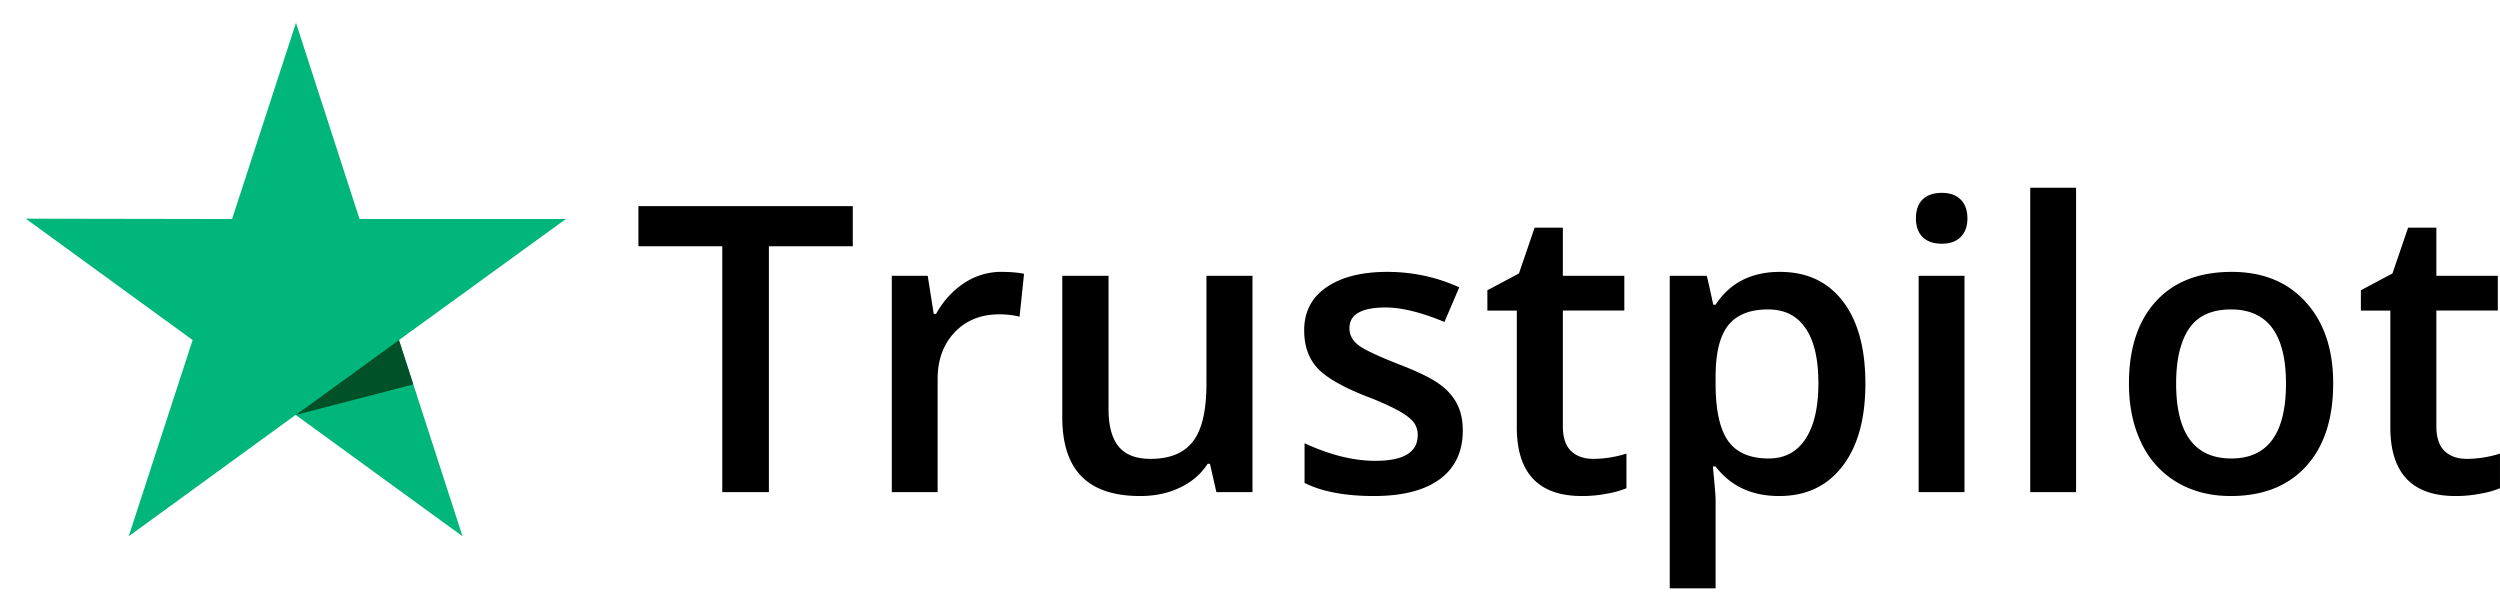 <svg width="97" height="23" fill="none" xmlns="http://www.w3.org/2000/svg"><path d="M29.834 19.095h-1.81v-9.54H24.77V7.999h8.318v1.556h-3.255v9.54zm9.014-8.546c.358 0 .653.025.885.076l-.174 1.662a3.354 3.354 0 00-.787-.091c-.711 0-1.289.233-1.733.698-.439.466-.659 1.07-.659 1.814v4.387h-1.778V10.7h1.393l.234 1.48h.09c.278-.501.64-.898 1.083-1.192a2.6 2.6 0 011.446-.44zm8.348 8.546l-.25-1.1h-.09c-.248.389-.6.695-1.06.917-.454.223-.974.334-1.56.334-1.013 0-1.77-.253-2.27-.759-.5-.505-.75-1.272-.75-2.3v-5.486h1.795v5.176c0 .642.13 1.126.393 1.45.263.318.674.477 1.234.477.747 0 1.294-.222 1.642-.667.354-.45.53-1.202.53-2.255v-4.181h1.786v8.394h-1.4zm9.56-2.391c0 .82-.298 1.45-.894 1.89-.595.435-1.448.652-2.558.652-1.115 0-2.01-.17-2.687-.508v-1.54c.984.455 1.9.682 2.748.682 1.095 0 1.642-.331 1.642-.994a.79.79 0 00-.181-.531c-.122-.142-.32-.288-.598-.44a10.277 10.277 0 00-1.158-.516c-.964-.375-1.618-.75-1.96-1.124-.339-.374-.508-.86-.508-1.457 0-.718.288-1.275.863-1.67.58-.4 1.367-.599 2.361-.599.984 0 1.915.2 2.793.6l-.575 1.343c-.903-.375-1.662-.562-2.278-.562-.939 0-1.408.268-1.408.805 0 .263.121.486.363.668.248.182.783.432 1.605.751.691.268 1.193.514 1.506.736.313.223.545.48.697.774.15.289.227.635.227 1.04zm5.048 1.1c.434 0 .868-.068 1.302-.204v1.343a3.46 3.46 0 01-.765.212 4.931 4.931 0 01-.96.091c-1.686 0-2.529-.89-2.529-2.671v-4.523H57.71v-.79l1.226-.652.606-1.776h1.097V10.7h2.385v1.35h-2.385v4.494c0 .43.106.748.318.956.217.202.5.303.848.303zm7.228 1.442c-1.06 0-1.882-.382-2.467-1.146h-.106c.07.709.106 1.139.106 1.29v3.438h-1.779V10.701h1.438c.04.157.124.531.25 1.123h.09c.556-.85 1.388-1.275 2.498-1.275 1.045 0 1.857.38 2.438 1.138.585.76.877 1.824.877 3.196 0 1.37-.297 2.44-.893 3.21-.59.769-1.407 1.153-2.452 1.153zm-.431-7.24c-.707 0-1.224.208-1.552.623-.323.414-.484 1.077-.484 1.988v.265c0 1.023.161 1.764.484 2.224.323.455.85.683 1.582.683.615 0 1.09-.253 1.423-.759.333-.506.5-1.227.5-2.163 0-.94-.167-1.652-.5-2.132-.328-.486-.813-.729-1.453-.729zm7.621 7.089h-1.778V10.7h1.778v8.394zM74.338 8.477c0-.319.086-.564.257-.736.177-.172.427-.258.75-.258.312 0 .555.086.726.258.177.172.265.417.265.736 0 .304-.088.544-.265.721-.171.172-.414.258-.727.258-.322 0-.572-.086-.749-.258-.171-.177-.257-.417-.257-.72zm6.214 10.618h-1.779V7.285h1.779v11.81zm9.975-4.212c0 1.37-.35 2.44-1.052 3.21-.701.769-1.677 1.153-2.929 1.153-.782 0-1.473-.177-2.074-.53a3.503 3.503 0 01-1.385-1.526c-.323-.663-.484-1.432-.484-2.308 0-1.36.348-2.423 1.044-3.187.697-.764 1.678-1.146 2.945-1.146 1.21 0 2.17.392 2.876 1.176.706.78 1.06 1.832 1.06 3.158zm-6.093 0c0 1.937.715 2.906 2.142 2.906 1.413 0 2.12-.969 2.12-2.907 0-1.917-.712-2.876-2.135-2.876-.746 0-1.289.248-1.627.744-.333.496-.5 1.207-.5 2.133zm11.263 2.921c.434 0 .868-.068 1.302-.204v1.343a3.457 3.457 0 01-.765.212 4.934 4.934 0 01-.961.091c-1.685 0-2.528-.89-2.528-2.671v-4.523h-1.143v-.79l1.226-.652.606-1.776h1.097V10.7h2.384v1.35h-2.384v4.494c0 .43.106.748.318.956.217.202.5.303.848.303z" fill="#000"/><g clip-path="url(#clip0)"><path d="M21.955 8.498H13.95L11.484.886 9.005 8.498.999 8.484l6.475 4.71-2.48 7.613 6.476-4.71 6.475 4.71-2.465-7.613 6.475-4.696z" fill="#00B67A"/><path d="M16.035 14.915l-.555-1.72-3.996 2.901 4.55-1.18z" fill="#005128"/></g><defs><clipPath id="clip0"><path fill="#fff" transform="translate(.999 .886)" d="M0 0h21.029v20.114H0z"/></clipPath></defs></svg>